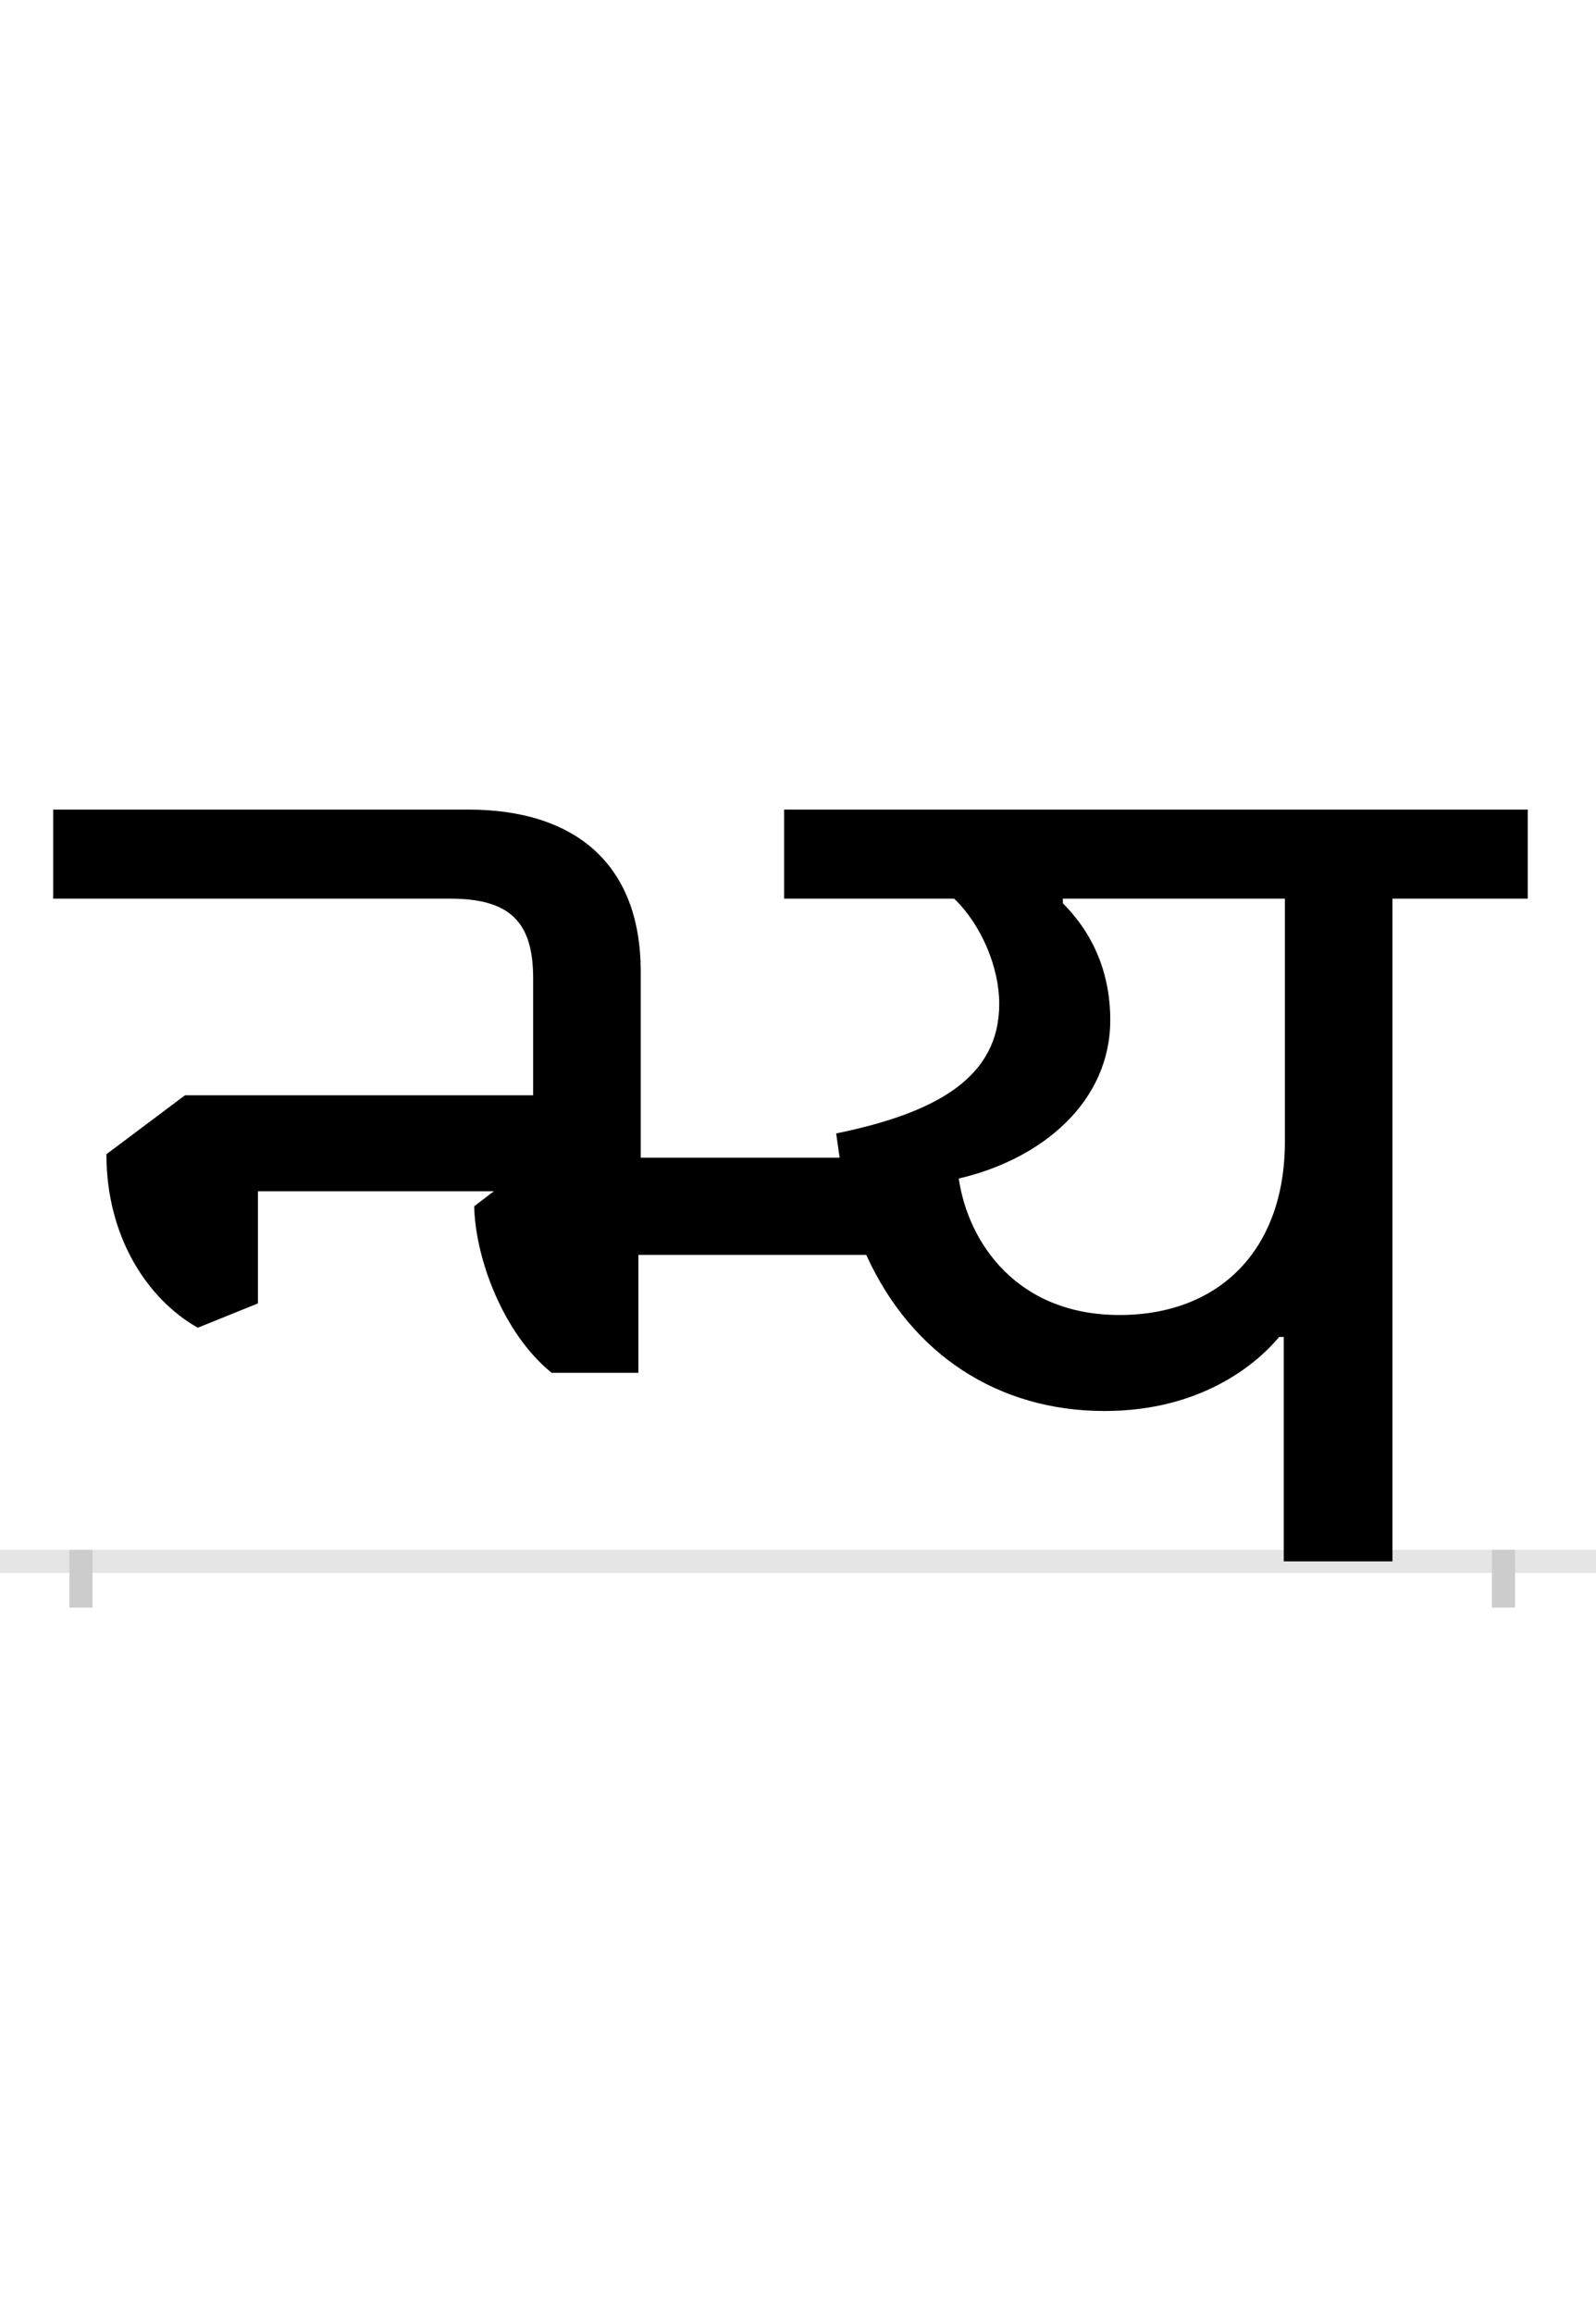 <?xml version="1.0" encoding="UTF-8"?>
<svg height="200.0" version="1.1" width="138.0" xmlns="http://www.w3.org/2000/svg" xmlns:xlink="http://www.w3.org/1999/xlink">
 <rect width="100%" height="100%" fill="#808080" stroke="none"/>
 <path d="M0,0 l138,0 l0,200 l-138,0 Z M0,0" fill="rgb(255,255,255)" transform="matrix(1,0,0,-1,0.0,200.0)"/>
 <path d="M0,0 l138,0" fill="none" stroke="rgb(229,229,229)" stroke-width="2" transform="matrix(1,0,0,-1,0.0,135.0)"/>
 <path d="M0,1 l0,-5" fill="none" stroke="rgb(204,204,204)" stroke-width="2" transform="matrix(1,0,0,-1,7.0,135.0)"/>
 <path d="M0,1 l0,-5" fill="none" stroke="rgb(204,204,204)" stroke-width="2" transform="matrix(1,0,0,-1,130.0,135.0)"/>
 <path d="M1040,194 l0,-194 l94,0 l0,573 l117,0 l0,77 l-643,0 l0,-77 l147,0 c24,-23,39,-60,39,-91 c0,-63,-53,-94,-141,-112 c1,-7,2,-14,3,-21 l-172,0 l0,161 c0,94,-58,140,-149,140 l-359,0 l0,-77 l343,0 c52,0,72,-20,72,-69 l0,-101 l-301,0 l-68,-51 c0,-71,35,-125,79,-150 l52,21 l0,97 l204,0 l-17,-13 c1,-45,25,-110,67,-144 l75,0 l0,102 l197,0 c39,-86,114,-135,206,-135 c83,0,131,40,151,64 Z M759,331 c73,17,131,67,131,137 c0,41,-15,75,-41,101 l0,4 l192,0 l0,-210 c0,-94,-57,-150,-143,-150 c-89,0,-131,63,-139,118 Z M759,331" fill="rgb(0,0,0)" transform="matrix(0.1,0.0,0.0,-0.1,7.0,135.0)"/>
</svg>